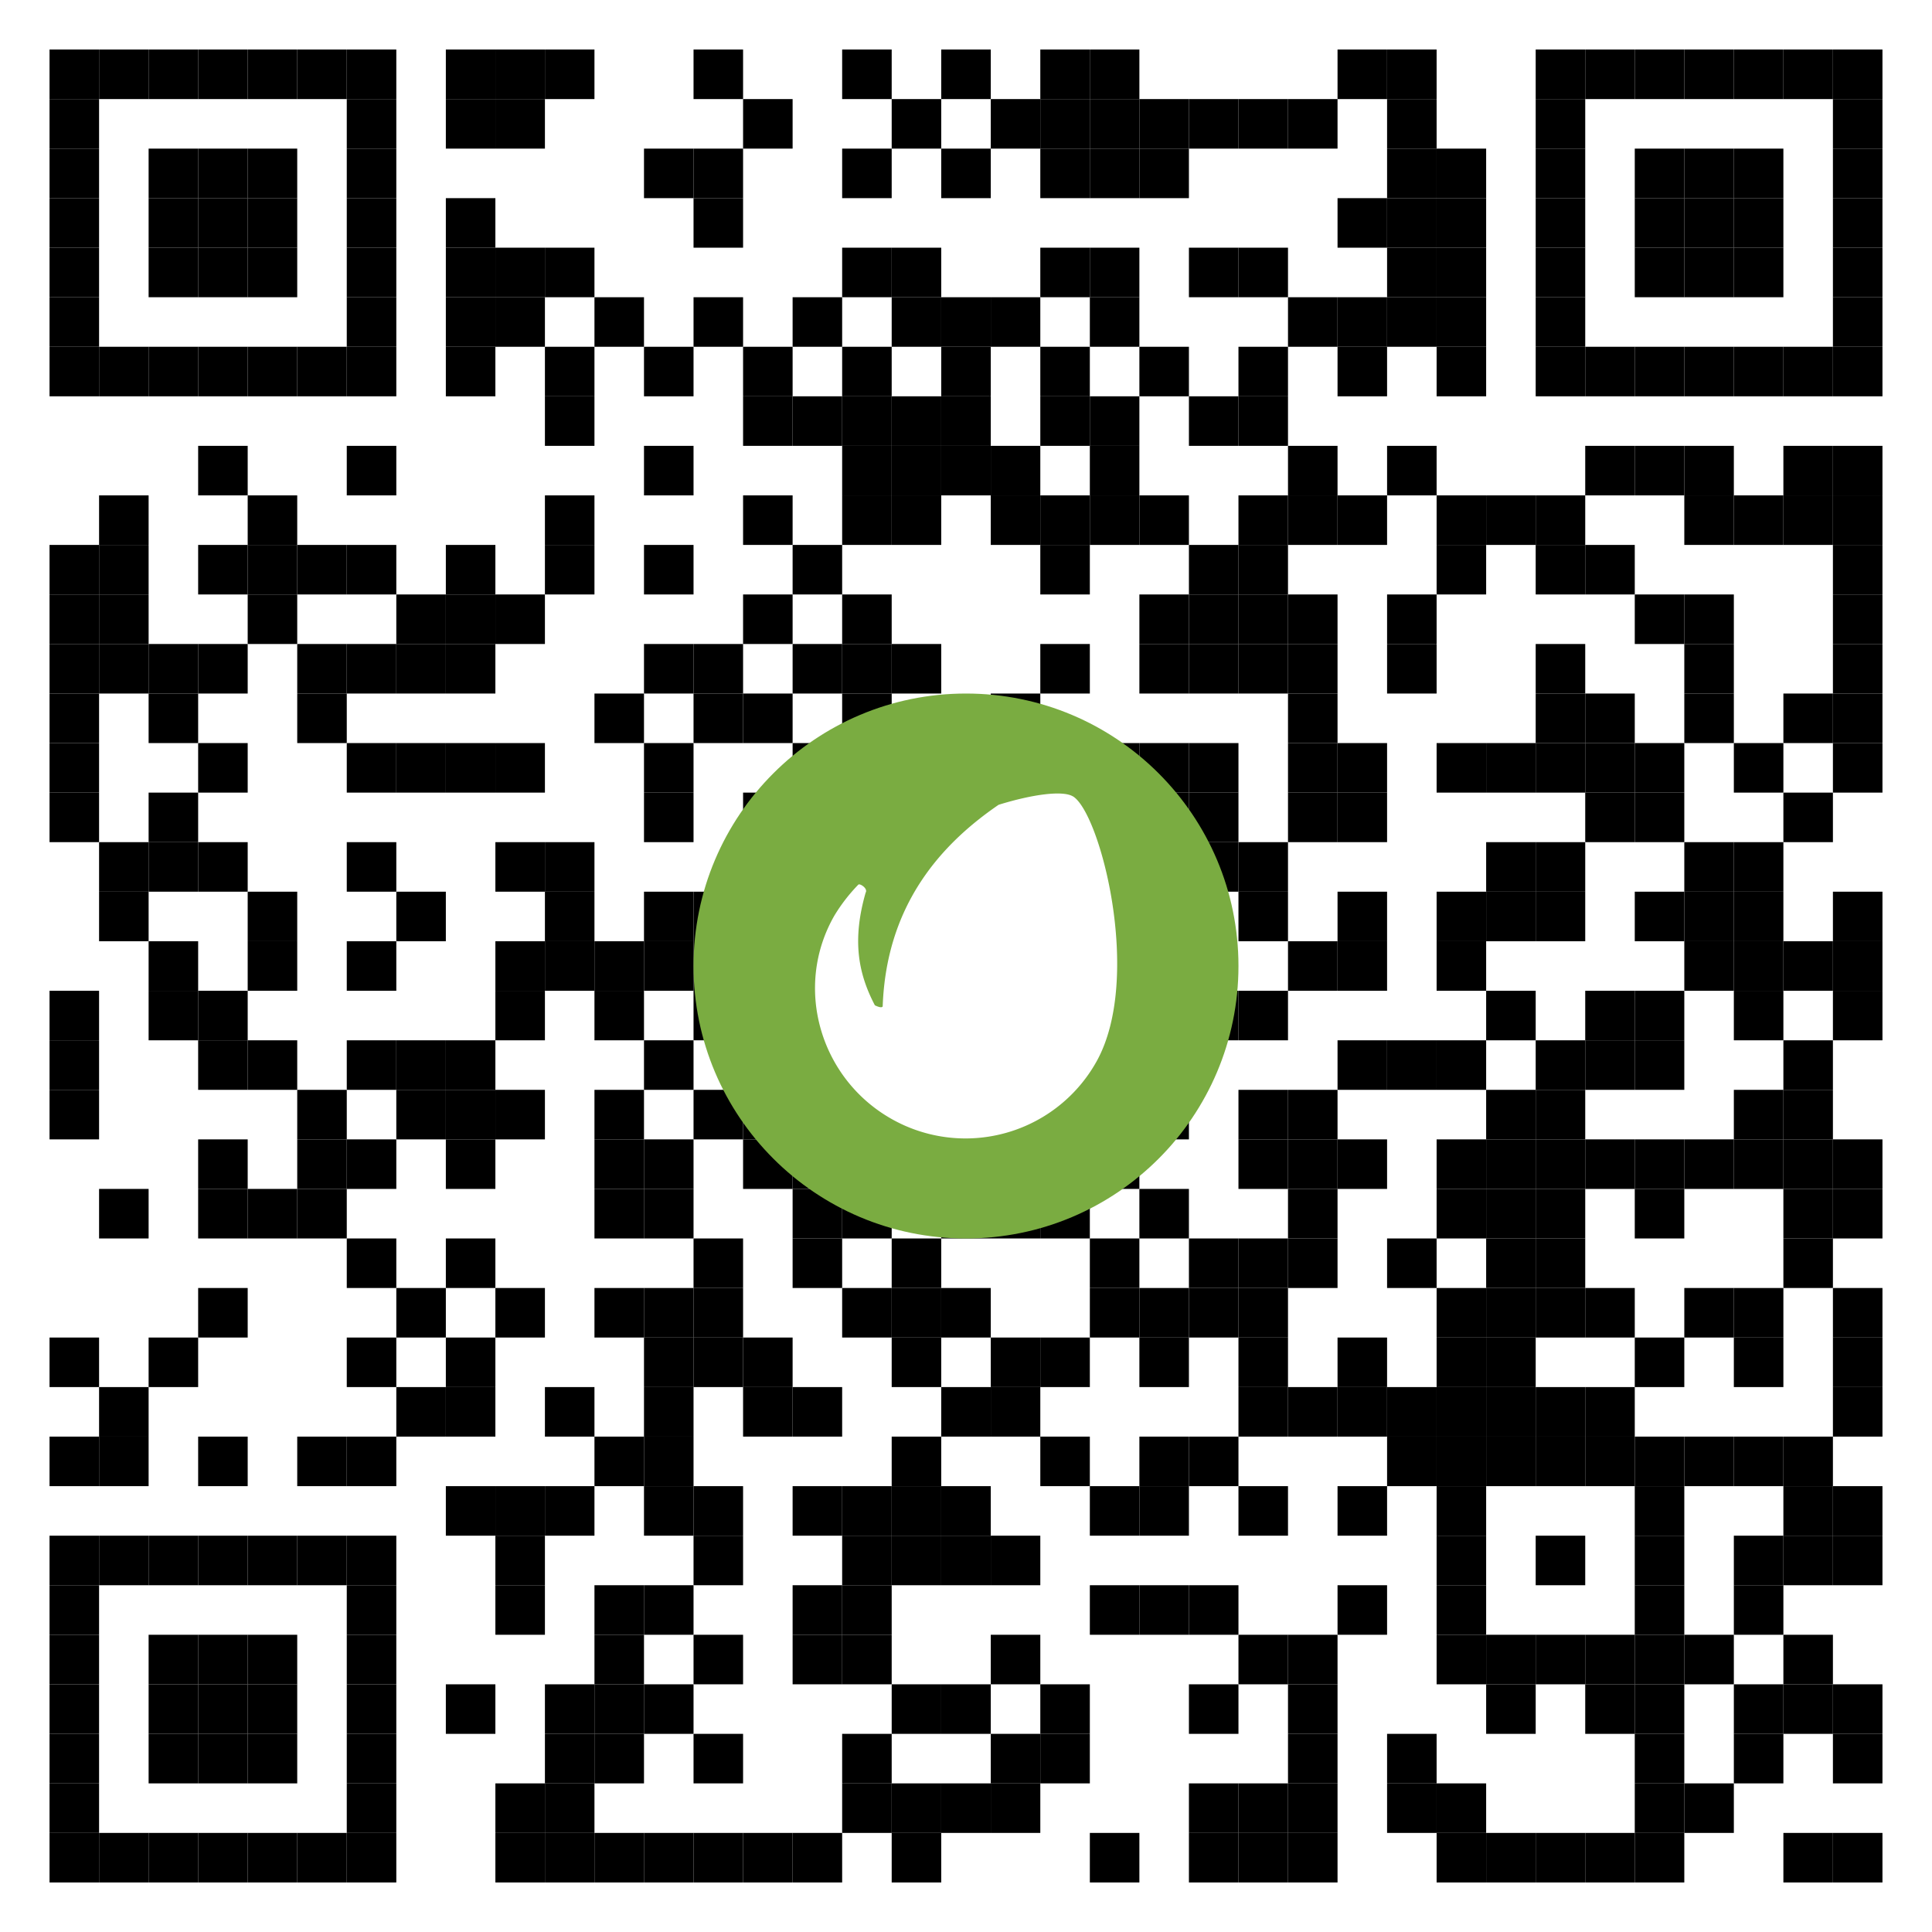<svg id="Layer_1" data-name="Layer 1" xmlns="http://www.w3.org/2000/svg" viewBox="0 0 468 468"><defs><style>.cls-1{fill:#fff;}.cls-2{fill:#7aac41;}</style></defs><title>envato-qr-static-branded</title><rect class="cls-1" width="468" height="468"/><rect id="p" x="12" y="12" width="12" height="12"/><rect id="p-2" data-name="p" x="24" y="12" width="12" height="12"/><rect id="p-3" data-name="p" x="36" y="12" width="12" height="12"/><rect id="p-4" data-name="p" x="48" y="12" width="12" height="12"/><rect id="p-5" data-name="p" x="60" y="12" width="12" height="12"/><rect id="p-6" data-name="p" x="72" y="12" width="12" height="12"/><rect id="p-7" data-name="p" x="84" y="12" width="12" height="12"/><rect id="p-8" data-name="p" x="108" y="12" width="12" height="12"/><rect id="p-9" data-name="p" x="120" y="12" width="12" height="12"/><rect id="p-10" data-name="p" x="132" y="12" width="12" height="12"/><rect id="p-11" data-name="p" x="168" y="12" width="12" height="12"/><rect id="p-12" data-name="p" x="204" y="12" width="12" height="12"/><rect id="p-13" data-name="p" x="228" y="12" width="12" height="12"/><rect id="p-14" data-name="p" x="252" y="12" width="12" height="12"/><rect id="p-15" data-name="p" x="264" y="12" width="12" height="12"/><rect id="p-16" data-name="p" x="324" y="12" width="12" height="12"/><rect id="p-17" data-name="p" x="336" y="12" width="12" height="12"/><rect id="p-18" data-name="p" x="372" y="12" width="12" height="12"/><rect id="p-19" data-name="p" x="384" y="12" width="12" height="12"/><rect id="p-20" data-name="p" x="396" y="12" width="12" height="12"/><rect id="p-21" data-name="p" x="408" y="12" width="12" height="12"/><rect id="p-22" data-name="p" x="420" y="12" width="12" height="12"/><rect id="p-23" data-name="p" x="432" y="12" width="12" height="12"/><rect id="p-24" data-name="p" x="444" y="12" width="12" height="12"/><rect id="p-25" data-name="p" x="12" y="24" width="12" height="12"/><rect id="p-26" data-name="p" x="84" y="24" width="12" height="12"/><rect id="p-27" data-name="p" x="108" y="24" width="12" height="12"/><rect id="p-28" data-name="p" x="120" y="24" width="12" height="12"/><rect id="p-29" data-name="p" x="180" y="24" width="12" height="12"/><rect id="p-30" data-name="p" x="216" y="24" width="12" height="12"/><rect id="p-31" data-name="p" x="240" y="24" width="12" height="12"/><rect id="p-32" data-name="p" x="252" y="24" width="12" height="12"/><rect id="p-33" data-name="p" x="264" y="24" width="12" height="12"/><rect id="p-34" data-name="p" x="276" y="24" width="12" height="12"/><rect id="p-35" data-name="p" x="288" y="24" width="12" height="12"/><rect id="p-36" data-name="p" x="300" y="24" width="12" height="12"/><rect id="p-37" data-name="p" x="312" y="24" width="12" height="12"/><rect id="p-38" data-name="p" x="336" y="24" width="12" height="12"/><rect id="p-39" data-name="p" x="372" y="24" width="12" height="12"/><rect id="p-40" data-name="p" x="444" y="24" width="12" height="12"/><rect id="p-41" data-name="p" x="12" y="36" width="12" height="12"/><rect id="p-42" data-name="p" x="36" y="36" width="12" height="12"/><rect id="p-43" data-name="p" x="48" y="36" width="12" height="12"/><rect id="p-44" data-name="p" x="60" y="36" width="12" height="12"/><rect id="p-45" data-name="p" x="84" y="36" width="12" height="12"/><rect id="p-46" data-name="p" x="156" y="36" width="12" height="12"/><rect id="p-47" data-name="p" x="168" y="36" width="12" height="12"/><rect id="p-48" data-name="p" x="204" y="36" width="12" height="12"/><rect id="p-49" data-name="p" x="228" y="36" width="12" height="12"/><rect id="p-50" data-name="p" x="252" y="36" width="12" height="12"/><rect id="p-51" data-name="p" x="264" y="36" width="12" height="12"/><rect id="p-52" data-name="p" x="276" y="36" width="12" height="12"/><rect id="p-53" data-name="p" x="336" y="36" width="12" height="12"/><rect id="p-54" data-name="p" x="348" y="36" width="12" height="12"/><rect id="p-55" data-name="p" x="372" y="36" width="12" height="12"/><rect id="p-56" data-name="p" x="396" y="36" width="12" height="12"/><rect id="p-57" data-name="p" x="408" y="36" width="12" height="12"/><rect id="p-58" data-name="p" x="420" y="36" width="12" height="12"/><rect id="p-59" data-name="p" x="444" y="36" width="12" height="12"/><rect id="p-60" data-name="p" x="12" y="48" width="12" height="12"/><rect id="p-61" data-name="p" x="36" y="48" width="12" height="12"/><rect id="p-62" data-name="p" x="48" y="48" width="12" height="12"/><rect id="p-63" data-name="p" x="60" y="48" width="12" height="12"/><rect id="p-64" data-name="p" x="84" y="48" width="12" height="12"/><rect id="p-65" data-name="p" x="108" y="48" width="12" height="12"/><rect id="p-66" data-name="p" x="168" y="48" width="12" height="12"/><rect id="p-67" data-name="p" x="324" y="48" width="12" height="12"/><rect id="p-68" data-name="p" x="336" y="48" width="12" height="12"/><rect id="p-69" data-name="p" x="348" y="48" width="12" height="12"/><rect id="p-70" data-name="p" x="372" y="48" width="12" height="12"/><rect id="p-71" data-name="p" x="396" y="48" width="12" height="12"/><rect id="p-72" data-name="p" x="408" y="48" width="12" height="12"/><rect id="p-73" data-name="p" x="420" y="48" width="12" height="12"/><rect id="p-74" data-name="p" x="444" y="48" width="12" height="12"/><rect id="p-75" data-name="p" x="12" y="60" width="12" height="12"/><rect id="p-76" data-name="p" x="36" y="60" width="12" height="12"/><rect id="p-77" data-name="p" x="48" y="60" width="12" height="12"/><rect id="p-78" data-name="p" x="60" y="60" width="12" height="12"/><rect id="p-79" data-name="p" x="84" y="60" width="12" height="12"/><rect id="p-80" data-name="p" x="108" y="60" width="12" height="12"/><rect id="p-81" data-name="p" x="120" y="60" width="12" height="12"/><rect id="p-82" data-name="p" x="132" y="60" width="12" height="12"/><rect id="p-83" data-name="p" x="204" y="60" width="12" height="12"/><rect id="p-84" data-name="p" x="216" y="60" width="12" height="12"/><rect id="p-85" data-name="p" x="252" y="60" width="12" height="12"/><rect id="p-86" data-name="p" x="264" y="60" width="12" height="12"/><rect id="p-87" data-name="p" x="288" y="60" width="12" height="12"/><rect id="p-88" data-name="p" x="300" y="60" width="12" height="12"/><rect id="p-89" data-name="p" x="336" y="60" width="12" height="12"/><rect id="p-90" data-name="p" x="348" y="60" width="12" height="12"/><rect id="p-91" data-name="p" x="372" y="60" width="12" height="12"/><rect id="p-92" data-name="p" x="396" y="60" width="12" height="12"/><rect id="p-93" data-name="p" x="408" y="60" width="12" height="12"/><rect id="p-94" data-name="p" x="420" y="60" width="12" height="12"/><rect id="p-95" data-name="p" x="444" y="60" width="12" height="12"/><rect id="p-96" data-name="p" x="12" y="72" width="12" height="12"/><rect id="p-97" data-name="p" x="84" y="72" width="12" height="12"/><rect id="p-98" data-name="p" x="108" y="72" width="12" height="12"/><rect id="p-99" data-name="p" x="120" y="72" width="12" height="12"/><rect id="p-100" data-name="p" x="144" y="72" width="12" height="12"/><rect id="p-101" data-name="p" x="168" y="72" width="12" height="12"/><rect id="p-102" data-name="p" x="192" y="72" width="12" height="12"/><rect id="p-103" data-name="p" x="216" y="72" width="12" height="12"/><rect id="p-104" data-name="p" x="228" y="72" width="12" height="12"/><rect id="p-105" data-name="p" x="240" y="72" width="12" height="12"/><rect id="p-106" data-name="p" x="264" y="72" width="12" height="12"/><rect id="p-107" data-name="p" x="312" y="72" width="12" height="12"/><rect id="p-108" data-name="p" x="324" y="72" width="12" height="12"/><rect id="p-109" data-name="p" x="336" y="72" width="12" height="12"/><rect id="p-110" data-name="p" x="348" y="72" width="12" height="12"/><rect id="p-111" data-name="p" x="372" y="72" width="12" height="12"/><rect id="p-112" data-name="p" x="444" y="72" width="12" height="12"/><rect id="p-113" data-name="p" x="12" y="84" width="12" height="12"/><rect id="p-114" data-name="p" x="24" y="84" width="12" height="12"/><rect id="p-115" data-name="p" x="36" y="84" width="12" height="12"/><rect id="p-116" data-name="p" x="48" y="84" width="12" height="12"/><rect id="p-117" data-name="p" x="60" y="84" width="12" height="12"/><rect id="p-118" data-name="p" x="72" y="84" width="12" height="12"/><rect id="p-119" data-name="p" x="84" y="84" width="12" height="12"/><rect id="p-120" data-name="p" x="108" y="84" width="12" height="12"/><rect id="p-121" data-name="p" x="132" y="84" width="12" height="12"/><rect id="p-122" data-name="p" x="156" y="84" width="12" height="12"/><rect id="p-123" data-name="p" x="180" y="84" width="12" height="12"/><rect id="p-124" data-name="p" x="204" y="84" width="12" height="12"/><rect id="p-125" data-name="p" x="228" y="84" width="12" height="12"/><rect id="p-126" data-name="p" x="252" y="84" width="12" height="12"/><rect id="p-127" data-name="p" x="276" y="84" width="12" height="12"/><rect id="p-128" data-name="p" x="300" y="84" width="12" height="12"/><rect id="p-129" data-name="p" x="324" y="84" width="12" height="12"/><rect id="p-130" data-name="p" x="348" y="84" width="12" height="12"/><rect id="p-131" data-name="p" x="372" y="84" width="12" height="12"/><rect id="p-132" data-name="p" x="384" y="84" width="12" height="12"/><rect id="p-133" data-name="p" x="396" y="84" width="12" height="12"/><rect id="p-134" data-name="p" x="408" y="84" width="12" height="12"/><rect id="p-135" data-name="p" x="420" y="84" width="12" height="12"/><rect id="p-136" data-name="p" x="432" y="84" width="12" height="12"/><rect id="p-137" data-name="p" x="444" y="84" width="12" height="12"/><rect id="p-138" data-name="p" x="132" y="96" width="12" height="12"/><rect id="p-139" data-name="p" x="180" y="96" width="12" height="12"/><rect id="p-140" data-name="p" x="192" y="96" width="12" height="12"/><rect id="p-141" data-name="p" x="204" y="96" width="12" height="12"/><rect id="p-142" data-name="p" x="216" y="96" width="12" height="12"/><rect id="p-143" data-name="p" x="228" y="96" width="12" height="12"/><rect id="p-144" data-name="p" x="252" y="96" width="12" height="12"/><rect id="p-145" data-name="p" x="264" y="96" width="12" height="12"/><rect id="p-146" data-name="p" x="288" y="96" width="12" height="12"/><rect id="p-147" data-name="p" x="300" y="96" width="12" height="12"/><rect id="p-148" data-name="p" x="48" y="108" width="12" height="12"/><rect id="p-149" data-name="p" x="84" y="108" width="12" height="12"/><rect id="p-150" data-name="p" x="156" y="108" width="12" height="12"/><rect id="p-151" data-name="p" x="204" y="108" width="12" height="12"/><rect id="p-152" data-name="p" x="216" y="108" width="12" height="12"/><rect id="p-153" data-name="p" x="228" y="108" width="12" height="12"/><rect id="p-154" data-name="p" x="240" y="108" width="12" height="12"/><rect id="p-155" data-name="p" x="264" y="108" width="12" height="12"/><rect id="p-156" data-name="p" x="312" y="108" width="12" height="12"/><rect id="p-157" data-name="p" x="336" y="108" width="12" height="12"/><rect id="p-158" data-name="p" x="384" y="108" width="12" height="12"/><rect id="p-159" data-name="p" x="396" y="108" width="12" height="12"/><rect id="p-160" data-name="p" x="408" y="108" width="12" height="12"/><rect id="p-161" data-name="p" x="432" y="108" width="12" height="12"/><rect id="p-162" data-name="p" x="444" y="108" width="12" height="12"/><rect id="p-163" data-name="p" x="24" y="120" width="12" height="12"/><rect id="p-164" data-name="p" x="60" y="120" width="12" height="12"/><rect id="p-165" data-name="p" x="132" y="120" width="12" height="12"/><rect id="p-166" data-name="p" x="180" y="120" width="12" height="12"/><rect id="p-167" data-name="p" x="204" y="120" width="12" height="12"/><rect id="p-168" data-name="p" x="216" y="120" width="12" height="12"/><rect id="p-169" data-name="p" x="240" y="120" width="12" height="12"/><rect id="p-170" data-name="p" x="252" y="120" width="12" height="12"/><rect id="p-171" data-name="p" x="264" y="120" width="12" height="12"/><rect id="p-172" data-name="p" x="276" y="120" width="12" height="12"/><rect id="p-173" data-name="p" x="300" y="120" width="12" height="12"/><rect id="p-174" data-name="p" x="312" y="120" width="12" height="12"/><rect id="p-175" data-name="p" x="324" y="120" width="12" height="12"/><rect id="p-176" data-name="p" x="348" y="120" width="12" height="12"/><rect id="p-177" data-name="p" x="360" y="120" width="12" height="12"/><rect id="p-178" data-name="p" x="372" y="120" width="12" height="12"/><rect id="p-179" data-name="p" x="408" y="120" width="12" height="12"/><rect id="p-180" data-name="p" x="420" y="120" width="12" height="12"/><rect id="p-181" data-name="p" x="432" y="120" width="12" height="12"/><rect id="p-182" data-name="p" x="444" y="120" width="12" height="12"/><rect id="p-183" data-name="p" x="12" y="132" width="12" height="12"/><rect id="p-184" data-name="p" x="24" y="132" width="12" height="12"/><rect id="p-185" data-name="p" x="48" y="132" width="12" height="12"/><rect id="p-186" data-name="p" x="60" y="132" width="12" height="12"/><rect id="p-187" data-name="p" x="72" y="132" width="12" height="12"/><rect id="p-188" data-name="p" x="84" y="132" width="12" height="12"/><rect id="p-189" data-name="p" x="108" y="132" width="12" height="12"/><rect id="p-190" data-name="p" x="132" y="132" width="12" height="12"/><rect id="p-191" data-name="p" x="156" y="132" width="12" height="12"/><rect id="p-192" data-name="p" x="192" y="132" width="12" height="12"/><rect id="p-193" data-name="p" x="252" y="132" width="12" height="12"/><rect id="p-194" data-name="p" x="288" y="132" width="12" height="12"/><rect id="p-195" data-name="p" x="300" y="132" width="12" height="12"/><rect id="p-196" data-name="p" x="348" y="132" width="12" height="12"/><rect id="p-197" data-name="p" x="372" y="132" width="12" height="12"/><rect id="p-198" data-name="p" x="384" y="132" width="12" height="12"/><rect id="p-199" data-name="p" x="444" y="132" width="12" height="12"/><rect id="p-200" data-name="p" x="12" y="144" width="12" height="12"/><rect id="p-201" data-name="p" x="24" y="144" width="12" height="12"/><rect id="p-202" data-name="p" x="60" y="144" width="12" height="12"/><rect id="p-203" data-name="p" x="96" y="144" width="12" height="12"/><rect id="p-204" data-name="p" x="108" y="144" width="12" height="12"/><rect id="p-205" data-name="p" x="120" y="144" width="12" height="12"/><rect id="p-206" data-name="p" x="180" y="144" width="12" height="12"/><rect id="p-207" data-name="p" x="204" y="144" width="12" height="12"/><rect id="p-208" data-name="p" x="276" y="144" width="12" height="12"/><rect id="p-209" data-name="p" x="288" y="144" width="12" height="12"/><rect id="p-210" data-name="p" x="300" y="144" width="12" height="12"/><rect id="p-211" data-name="p" x="312" y="144" width="12" height="12"/><rect id="p-212" data-name="p" x="336" y="144" width="12" height="12"/><rect id="p-213" data-name="p" x="396" y="144" width="12" height="12"/><rect id="p-214" data-name="p" x="408" y="144" width="12" height="12"/><rect id="p-215" data-name="p" x="444" y="144" width="12" height="12"/><rect id="p-216" data-name="p" x="12" y="156" width="12" height="12"/><rect id="p-217" data-name="p" x="24" y="156" width="12" height="12"/><rect id="p-218" data-name="p" x="36" y="156" width="12" height="12"/><rect id="p-219" data-name="p" x="48" y="156" width="12" height="12"/><rect id="p-220" data-name="p" x="72" y="156" width="12" height="12"/><rect id="p-221" data-name="p" x="84" y="156" width="12" height="12"/><rect id="p-222" data-name="p" x="96" y="156" width="12" height="12"/><rect id="p-223" data-name="p" x="108" y="156" width="12" height="12"/><rect id="p-224" data-name="p" x="156" y="156" width="12" height="12"/><rect id="p-225" data-name="p" x="168" y="156" width="12" height="12"/><rect id="p-226" data-name="p" x="192" y="156" width="12" height="12"/><rect id="p-227" data-name="p" x="204" y="156" width="12" height="12"/><rect id="p-228" data-name="p" x="216" y="156" width="12" height="12"/><rect id="p-229" data-name="p" x="252" y="156" width="12" height="12"/><rect id="p-230" data-name="p" x="276" y="156" width="12" height="12"/><rect id="p-231" data-name="p" x="288" y="156" width="12" height="12"/><rect id="p-232" data-name="p" x="300" y="156" width="12" height="12"/><rect id="p-233" data-name="p" x="312" y="156" width="12" height="12"/><rect id="p-234" data-name="p" x="336" y="156" width="12" height="12"/><rect id="p-235" data-name="p" x="372" y="156" width="12" height="12"/><rect id="p-236" data-name="p" x="408" y="156" width="12" height="12"/><rect id="p-237" data-name="p" x="444" y="156" width="12" height="12"/><rect id="p-238" data-name="p" x="12" y="168" width="12" height="12"/><rect id="p-239" data-name="p" x="36" y="168" width="12" height="12"/><rect id="p-240" data-name="p" x="72" y="168" width="12" height="12"/><rect id="p-241" data-name="p" x="144" y="168" width="12" height="12"/><rect id="p-242" data-name="p" x="168" y="168" width="12" height="12"/><rect id="p-243" data-name="p" x="180" y="168" width="12" height="12"/><rect id="p-244" data-name="p" x="204" y="168" width="12" height="12"/><rect id="p-245" data-name="p" x="240" y="168" width="12" height="12"/><rect id="p-246" data-name="p" x="312" y="168" width="12" height="12"/><rect id="p-247" data-name="p" x="372" y="168" width="12" height="12"/><rect id="p-248" data-name="p" x="384" y="168" width="12" height="12"/><rect id="p-249" data-name="p" x="408" y="168" width="12" height="12"/><rect id="p-250" data-name="p" x="432" y="168" width="12" height="12"/><rect id="p-251" data-name="p" x="444" y="168" width="12" height="12"/><rect id="p-252" data-name="p" x="12" y="180" width="12" height="12"/><rect id="p-253" data-name="p" x="48" y="180" width="12" height="12"/><rect id="p-254" data-name="p" x="84" y="180" width="12" height="12"/><rect id="p-255" data-name="p" x="96" y="180" width="12" height="12"/><rect id="p-256" data-name="p" x="108" y="180" width="12" height="12"/><rect id="p-257" data-name="p" x="120" y="180" width="12" height="12"/><rect id="p-258" data-name="p" x="156" y="180" width="12" height="12"/><rect id="p-259" data-name="p" x="192" y="180" width="12" height="12"/><rect id="p-260" data-name="p" x="228" y="180" width="12" height="12"/><rect id="p-261" data-name="p" x="240" y="180" width="12" height="12"/><rect id="p-262" data-name="p" x="252" y="180" width="12" height="12"/><rect id="p-263" data-name="p" x="264" y="180" width="12" height="12"/><rect id="p-264" data-name="p" x="276" y="180" width="12" height="12"/><rect id="p-265" data-name="p" x="288" y="180" width="12" height="12"/><rect id="p-266" data-name="p" x="312" y="180" width="12" height="12"/><rect id="p-267" data-name="p" x="324" y="180" width="12" height="12"/><rect id="p-268" data-name="p" x="348" y="180" width="12" height="12"/><rect id="p-269" data-name="p" x="360" y="180" width="12" height="12"/><rect id="p-270" data-name="p" x="372" y="180" width="12" height="12"/><rect id="p-271" data-name="p" x="384" y="180" width="12" height="12"/><rect id="p-272" data-name="p" x="396" y="180" width="12" height="12"/><rect id="p-273" data-name="p" x="420" y="180" width="12" height="12"/><rect id="p-274" data-name="p" x="444" y="180" width="12" height="12"/><rect id="p-275" data-name="p" x="12" y="192" width="12" height="12"/><rect id="p-276" data-name="p" x="36" y="192" width="12" height="12"/><rect id="p-277" data-name="p" x="156" y="192" width="12" height="12"/><rect id="p-278" data-name="p" x="180" y="192" width="12" height="12"/><rect id="p-279" data-name="p" x="192" y="192" width="12" height="12"/><rect id="p-280" data-name="p" x="204" y="192" width="12" height="12"/><rect id="p-281" data-name="p" x="216" y="192" width="12" height="12"/><rect id="p-282" data-name="p" x="228" y="192" width="12" height="12"/><rect id="p-283" data-name="p" x="240" y="192" width="12" height="12"/><rect id="p-284" data-name="p" x="252" y="192" width="12" height="12"/><rect id="p-285" data-name="p" x="264" y="192" width="12" height="12"/><rect id="p-286" data-name="p" x="276" y="192" width="12" height="12"/><rect id="p-287" data-name="p" x="288" y="192" width="12" height="12"/><rect id="p-288" data-name="p" x="312" y="192" width="12" height="12"/><rect id="p-289" data-name="p" x="324" y="192" width="12" height="12"/><rect id="p-290" data-name="p" x="384" y="192" width="12" height="12"/><rect id="p-291" data-name="p" x="396" y="192" width="12" height="12"/><rect id="p-292" data-name="p" x="432" y="192" width="12" height="12"/><rect id="p-293" data-name="p" x="24" y="204" width="12" height="12"/><rect id="p-294" data-name="p" x="36" y="204" width="12" height="12"/><rect id="p-295" data-name="p" x="48" y="204" width="12" height="12"/><rect id="p-296" data-name="p" x="84" y="204" width="12" height="12"/><rect id="p-297" data-name="p" x="120" y="204" width="12" height="12"/><rect id="p-298" data-name="p" x="132" y="204" width="12" height="12"/><rect id="p-299" data-name="p" x="180" y="204" width="12" height="12"/><rect id="p-300" data-name="p" x="192" y="204" width="12" height="12"/><rect id="p-301" data-name="p" x="204" y="204" width="12" height="12"/><rect id="p-302" data-name="p" x="216" y="204" width="12" height="12"/><rect id="p-303" data-name="p" x="252" y="204" width="12" height="12"/><rect id="p-304" data-name="p" x="264" y="204" width="12" height="12"/><rect id="p-305" data-name="p" x="288" y="204" width="12" height="12"/><rect id="p-306" data-name="p" x="300" y="204" width="12" height="12"/><rect id="p-307" data-name="p" x="360" y="204" width="12" height="12"/><rect id="p-308" data-name="p" x="372" y="204" width="12" height="12"/><rect id="p-309" data-name="p" x="408" y="204" width="12" height="12"/><rect id="p-310" data-name="p" x="420" y="204" width="12" height="12"/><rect id="p-311" data-name="p" x="24" y="216" width="12" height="12"/><rect id="p-312" data-name="p" x="60" y="216" width="12" height="12"/><rect id="p-313" data-name="p" x="96" y="216" width="12" height="12"/><rect id="p-314" data-name="p" x="132" y="216" width="12" height="12"/><rect id="p-315" data-name="p" x="156" y="216" width="12" height="12"/><rect id="p-316" data-name="p" x="168" y="216" width="12" height="12"/><rect id="p-317" data-name="p" x="180" y="216" width="12" height="12"/><rect id="p-318" data-name="p" x="192" y="216" width="12" height="12"/><rect id="p-319" data-name="p" x="204" y="216" width="12" height="12"/><rect id="p-320" data-name="p" x="228" y="216" width="12" height="12"/><rect id="p-321" data-name="p" x="240" y="216" width="12" height="12"/><rect id="p-322" data-name="p" x="264" y="216" width="12" height="12"/><rect id="p-323" data-name="p" x="300" y="216" width="12" height="12"/><rect id="p-324" data-name="p" x="324" y="216" width="12" height="12"/><rect id="p-325" data-name="p" x="348" y="216" width="12" height="12"/><rect id="p-326" data-name="p" x="360" y="216" width="12" height="12"/><rect id="p-327" data-name="p" x="372" y="216" width="12" height="12"/><rect id="p-328" data-name="p" x="396" y="216" width="12" height="12"/><rect id="p-329" data-name="p" x="408" y="216" width="12" height="12"/><rect id="p-330" data-name="p" x="420" y="216" width="12" height="12"/><rect id="p-331" data-name="p" x="444" y="216" width="12" height="12"/><rect id="p-332" data-name="p" x="36" y="228" width="12" height="12"/><rect id="p-333" data-name="p" x="60" y="228" width="12" height="12"/><rect id="p-334" data-name="p" x="84" y="228" width="12" height="12"/><rect id="p-335" data-name="p" x="120" y="228" width="12" height="12"/><rect id="p-336" data-name="p" x="132" y="228" width="12" height="12"/><rect id="p-337" data-name="p" x="144" y="228" width="12" height="12"/><rect id="p-338" data-name="p" x="156" y="228" width="12" height="12"/><rect id="p-339" data-name="p" x="168" y="228" width="12" height="12"/><rect id="p-340" data-name="p" x="180" y="228" width="12" height="12"/><rect id="p-341" data-name="p" x="216" y="228" width="12" height="12"/><rect id="p-342" data-name="p" x="240" y="228" width="12" height="12"/><rect id="p-343" data-name="p" x="264" y="228" width="12" height="12"/><rect id="p-344" data-name="p" x="276" y="228" width="12" height="12"/><rect id="p-345" data-name="p" x="312" y="228" width="12" height="12"/><rect id="p-346" data-name="p" x="324" y="228" width="12" height="12"/><rect id="p-347" data-name="p" x="348" y="228" width="12" height="12"/><rect id="p-348" data-name="p" x="408" y="228" width="12" height="12"/><rect id="p-349" data-name="p" x="420" y="228" width="12" height="12"/><rect id="p-350" data-name="p" x="432" y="228" width="12" height="12"/><rect id="p-351" data-name="p" x="444" y="228" width="12" height="12"/><rect id="p-352" data-name="p" x="12" y="240" width="12" height="12"/><rect id="p-353" data-name="p" x="36" y="240" width="12" height="12"/><rect id="p-354" data-name="p" x="48" y="240" width="12" height="12"/><rect id="p-355" data-name="p" x="120" y="240" width="12" height="12"/><rect id="p-356" data-name="p" x="144" y="240" width="12" height="12"/><rect id="p-357" data-name="p" x="168" y="240" width="12" height="12"/><rect id="p-358" data-name="p" x="192" y="240" width="12" height="12"/><rect id="p-359" data-name="p" x="216" y="240" width="12" height="12"/><rect id="p-360" data-name="p" x="252" y="240" width="12" height="12"/><rect id="p-361" data-name="p" x="264" y="240" width="12" height="12"/><rect id="p-362" data-name="p" x="288" y="240" width="12" height="12"/><rect id="p-363" data-name="p" x="300" y="240" width="12" height="12"/><rect id="p-364" data-name="p" x="360" y="240" width="12" height="12"/><rect id="p-365" data-name="p" x="384" y="240" width="12" height="12"/><rect id="p-366" data-name="p" x="396" y="240" width="12" height="12"/><rect id="p-367" data-name="p" x="420" y="240" width="12" height="12"/><rect id="p-368" data-name="p" x="444" y="240" width="12" height="12"/><rect id="p-369" data-name="p" x="12" y="252" width="12" height="12"/><rect id="p-370" data-name="p" x="48" y="252" width="12" height="12"/><rect id="p-371" data-name="p" x="60" y="252" width="12" height="12"/><rect id="p-372" data-name="p" x="84" y="252" width="12" height="12"/><rect id="p-373" data-name="p" x="96" y="252" width="12" height="12"/><rect id="p-374" data-name="p" x="108" y="252" width="12" height="12"/><rect id="p-375" data-name="p" x="156" y="252" width="12" height="12"/><rect id="p-376" data-name="p" x="204" y="252" width="12" height="12"/><rect id="p-377" data-name="p" x="276" y="252" width="12" height="12"/><rect id="p-378" data-name="p" x="324" y="252" width="12" height="12"/><rect id="p-379" data-name="p" x="336" y="252" width="12" height="12"/><rect id="p-380" data-name="p" x="348" y="252" width="12" height="12"/><rect id="p-381" data-name="p" x="372" y="252" width="12" height="12"/><rect id="p-382" data-name="p" x="384" y="252" width="12" height="12"/><rect id="p-383" data-name="p" x="396" y="252" width="12" height="12"/><rect id="p-384" data-name="p" x="432" y="252" width="12" height="12"/><rect id="p-385" data-name="p" x="12" y="264" width="12" height="12"/><rect id="p-386" data-name="p" x="72" y="264" width="12" height="12"/><rect id="p-387" data-name="p" x="96" y="264" width="12" height="12"/><rect id="p-388" data-name="p" x="108" y="264" width="12" height="12"/><rect id="p-389" data-name="p" x="120" y="264" width="12" height="12"/><rect id="p-390" data-name="p" x="144" y="264" width="12" height="12"/><rect id="p-391" data-name="p" x="168" y="264" width="12" height="12"/><rect id="p-392" data-name="p" x="180" y="264" width="12" height="12"/><rect id="p-393" data-name="p" x="192" y="264" width="12" height="12"/><rect id="p-394" data-name="p" x="228" y="264" width="12" height="12"/><rect id="p-395" data-name="p" x="252" y="264" width="12" height="12"/><rect id="p-396" data-name="p" x="264" y="264" width="12" height="12"/><rect id="p-397" data-name="p" x="276" y="264" width="12" height="12"/><rect id="p-398" data-name="p" x="300" y="264" width="12" height="12"/><rect id="p-399" data-name="p" x="312" y="264" width="12" height="12"/><rect id="p-400" data-name="p" x="360" y="264" width="12" height="12"/><rect id="p-401" data-name="p" x="372" y="264" width="12" height="12"/><rect id="p-402" data-name="p" x="420" y="264" width="12" height="12"/><rect id="p-403" data-name="p" x="432" y="264" width="12" height="12"/><rect id="p-404" data-name="p" x="48" y="276" width="12" height="12"/><rect id="p-405" data-name="p" x="72" y="276" width="12" height="12"/><rect id="p-406" data-name="p" x="84" y="276" width="12" height="12"/><rect id="p-407" data-name="p" x="108" y="276" width="12" height="12"/><rect id="p-408" data-name="p" x="144" y="276" width="12" height="12"/><rect id="p-409" data-name="p" x="156" y="276" width="12" height="12"/><rect id="p-410" data-name="p" x="180" y="276" width="12" height="12"/><rect id="p-411" data-name="p" x="192" y="276" width="12" height="12"/><rect id="p-412" data-name="p" x="204" y="276" width="12" height="12"/><rect id="p-413" data-name="p" x="216" y="276" width="12" height="12"/><rect id="p-414" data-name="p" x="228" y="276" width="12" height="12"/><rect id="p-415" data-name="p" x="252" y="276" width="12" height="12"/><rect id="p-416" data-name="p" x="264" y="276" width="12" height="12"/><rect id="p-417" data-name="p" x="300" y="276" width="12" height="12"/><rect id="p-418" data-name="p" x="312" y="276" width="12" height="12"/><rect id="p-419" data-name="p" x="324" y="276" width="12" height="12"/><rect id="p-420" data-name="p" x="348" y="276" width="12" height="12"/><rect id="p-421" data-name="p" x="360" y="276" width="12" height="12"/><rect id="p-422" data-name="p" x="372" y="276" width="12" height="12"/><rect id="p-423" data-name="p" x="384" y="276" width="12" height="12"/><rect id="p-424" data-name="p" x="396" y="276" width="12" height="12"/><rect id="p-425" data-name="p" x="408" y="276" width="12" height="12"/><rect id="p-426" data-name="p" x="420" y="276" width="12" height="12"/><rect id="p-427" data-name="p" x="432" y="276" width="12" height="12"/><rect id="p-428" data-name="p" x="444" y="276" width="12" height="12"/><rect id="p-429" data-name="p" x="24" y="288" width="12" height="12"/><rect id="p-430" data-name="p" x="48" y="288" width="12" height="12"/><rect id="p-431" data-name="p" x="60" y="288" width="12" height="12"/><rect id="p-432" data-name="p" x="72" y="288" width="12" height="12"/><rect id="p-433" data-name="p" x="144" y="288" width="12" height="12"/><rect id="p-434" data-name="p" x="156" y="288" width="12" height="12"/><rect id="p-435" data-name="p" x="192" y="288" width="12" height="12"/><rect id="p-436" data-name="p" x="204" y="288" width="12" height="12"/><rect id="p-437" data-name="p" x="228" y="288" width="12" height="12"/><rect id="p-438" data-name="p" x="240" y="288" width="12" height="12"/><rect id="p-439" data-name="p" x="252" y="288" width="12" height="12"/><rect id="p-440" data-name="p" x="276" y="288" width="12" height="12"/><rect id="p-441" data-name="p" x="312" y="288" width="12" height="12"/><rect id="p-442" data-name="p" x="348" y="288" width="12" height="12"/><rect id="p-443" data-name="p" x="360" y="288" width="12" height="12"/><rect id="p-444" data-name="p" x="372" y="288" width="12" height="12"/><rect id="p-445" data-name="p" x="396" y="288" width="12" height="12"/><rect id="p-446" data-name="p" x="432" y="288" width="12" height="12"/><rect id="p-447" data-name="p" x="444" y="288" width="12" height="12"/><rect id="p-448" data-name="p" x="84" y="300" width="12" height="12"/><rect id="p-449" data-name="p" x="108" y="300" width="12" height="12"/><rect id="p-450" data-name="p" x="168" y="300" width="12" height="12"/><rect id="p-451" data-name="p" x="192" y="300" width="12" height="12"/><rect id="p-452" data-name="p" x="216" y="300" width="12" height="12"/><rect id="p-453" data-name="p" x="264" y="300" width="12" height="12"/><rect id="p-454" data-name="p" x="288" y="300" width="12" height="12"/><rect id="p-455" data-name="p" x="300" y="300" width="12" height="12"/><rect id="p-456" data-name="p" x="312" y="300" width="12" height="12"/><rect id="p-457" data-name="p" x="336" y="300" width="12" height="12"/><rect id="p-458" data-name="p" x="360" y="300" width="12" height="12"/><rect id="p-459" data-name="p" x="372" y="300" width="12" height="12"/><rect id="p-460" data-name="p" x="432" y="300" width="12" height="12"/><rect id="p-461" data-name="p" x="48" y="312" width="12" height="12"/><rect id="p-462" data-name="p" x="96" y="312" width="12" height="12"/><rect id="p-463" data-name="p" x="120" y="312" width="12" height="12"/><rect id="p-464" data-name="p" x="144" y="312" width="12" height="12"/><rect id="p-465" data-name="p" x="156" y="312" width="12" height="12"/><rect id="p-466" data-name="p" x="168" y="312" width="12" height="12"/><rect id="p-467" data-name="p" x="204" y="312" width="12" height="12"/><rect id="p-468" data-name="p" x="216" y="312" width="12" height="12"/><rect id="p-469" data-name="p" x="228" y="312" width="12" height="12"/><rect id="p-470" data-name="p" x="264" y="312" width="12" height="12"/><rect id="p-471" data-name="p" x="276" y="312" width="12" height="12"/><rect id="p-472" data-name="p" x="288" y="312" width="12" height="12"/><rect id="p-473" data-name="p" x="300" y="312" width="12" height="12"/><rect id="p-474" data-name="p" x="348" y="312" width="12" height="12"/><rect id="p-475" data-name="p" x="360" y="312" width="12" height="12"/><rect id="p-476" data-name="p" x="372" y="312" width="12" height="12"/><rect id="p-477" data-name="p" x="384" y="312" width="12" height="12"/><rect id="p-478" data-name="p" x="408" y="312" width="12" height="12"/><rect id="p-479" data-name="p" x="420" y="312" width="12" height="12"/><rect id="p-480" data-name="p" x="444" y="312" width="12" height="12"/><rect id="p-481" data-name="p" x="12" y="324" width="12" height="12"/><rect id="p-482" data-name="p" x="36" y="324" width="12" height="12"/><rect id="p-483" data-name="p" x="84" y="324" width="12" height="12"/><rect id="p-484" data-name="p" x="108" y="324" width="12" height="12"/><rect id="p-485" data-name="p" x="156" y="324" width="12" height="12"/><rect id="p-486" data-name="p" x="168" y="324" width="12" height="12"/><rect id="p-487" data-name="p" x="180" y="324" width="12" height="12"/><rect id="p-488" data-name="p" x="216" y="324" width="12" height="12"/><rect id="p-489" data-name="p" x="240" y="324" width="12" height="12"/><rect id="p-490" data-name="p" x="252" y="324" width="12" height="12"/><rect id="p-491" data-name="p" x="276" y="324" width="12" height="12"/><rect id="p-492" data-name="p" x="300" y="324" width="12" height="12"/><rect id="p-493" data-name="p" x="324" y="324" width="12" height="12"/><rect id="p-494" data-name="p" x="348" y="324" width="12" height="12"/><rect id="p-495" data-name="p" x="360" y="324" width="12" height="12"/><rect id="p-496" data-name="p" x="396" y="324" width="12" height="12"/><rect id="p-497" data-name="p" x="420" y="324" width="12" height="12"/><rect id="p-498" data-name="p" x="444" y="324" width="12" height="12"/><rect id="p-499" data-name="p" x="24" y="336" width="12" height="12"/><rect id="p-500" data-name="p" x="96" y="336" width="12" height="12"/><rect id="p-501" data-name="p" x="108" y="336" width="12" height="12"/><rect id="p-502" data-name="p" x="132" y="336" width="12" height="12"/><rect id="p-503" data-name="p" x="156" y="336" width="12" height="12"/><rect id="p-504" data-name="p" x="180" y="336" width="12" height="12"/><rect id="p-505" data-name="p" x="192" y="336" width="12" height="12"/><rect id="p-506" data-name="p" x="228" y="336" width="12" height="12"/><rect id="p-507" data-name="p" x="240" y="336" width="12" height="12"/><rect id="p-508" data-name="p" x="300" y="336" width="12" height="12"/><rect id="p-509" data-name="p" x="312" y="336" width="12" height="12"/><rect id="p-510" data-name="p" x="324" y="336" width="12" height="12"/><rect id="p-511" data-name="p" x="336" y="336" width="12" height="12"/><rect id="p-512" data-name="p" x="348" y="336" width="12" height="12"/><rect id="p-513" data-name="p" x="360" y="336" width="12" height="12"/><rect id="p-514" data-name="p" x="372" y="336" width="12" height="12"/><rect id="p-515" data-name="p" x="384" y="336" width="12" height="12"/><rect id="p-516" data-name="p" x="444" y="336" width="12" height="12"/><rect id="p-517" data-name="p" x="12" y="348" width="12" height="12"/><rect id="p-518" data-name="p" x="24" y="348" width="12" height="12"/><rect id="p-519" data-name="p" x="48" y="348" width="12" height="12"/><rect id="p-520" data-name="p" x="72" y="348" width="12" height="12"/><rect id="p-521" data-name="p" x="84" y="348" width="12" height="12"/><rect id="p-522" data-name="p" x="144" y="348" width="12" height="12"/><rect id="p-523" data-name="p" x="156" y="348" width="12" height="12"/><rect id="p-524" data-name="p" x="216" y="348" width="12" height="12"/><rect id="p-525" data-name="p" x="252" y="348" width="12" height="12"/><rect id="p-526" data-name="p" x="276" y="348" width="12" height="12"/><rect id="p-527" data-name="p" x="288" y="348" width="12" height="12"/><rect id="p-528" data-name="p" x="336" y="348" width="12" height="12"/><rect id="p-529" data-name="p" x="348" y="348" width="12" height="12"/><rect id="p-530" data-name="p" x="360" y="348" width="12" height="12"/><rect id="p-531" data-name="p" x="372" y="348" width="12" height="12"/><rect id="p-532" data-name="p" x="384" y="348" width="12" height="12"/><rect id="p-533" data-name="p" x="396" y="348" width="12" height="12"/><rect id="p-534" data-name="p" x="408" y="348" width="12" height="12"/><rect id="p-535" data-name="p" x="420" y="348" width="12" height="12"/><rect id="p-536" data-name="p" x="432" y="348" width="12" height="12"/><rect id="p-537" data-name="p" x="108" y="360" width="12" height="12"/><rect id="p-538" data-name="p" x="120" y="360" width="12" height="12"/><rect id="p-539" data-name="p" x="132" y="360" width="12" height="12"/><rect id="p-540" data-name="p" x="156" y="360" width="12" height="12"/><rect id="p-541" data-name="p" x="168" y="360" width="12" height="12"/><rect id="p-542" data-name="p" x="192" y="360" width="12" height="12"/><rect id="p-543" data-name="p" x="204" y="360" width="12" height="12"/><rect id="p-544" data-name="p" x="216" y="360" width="12" height="12"/><rect id="p-545" data-name="p" x="228" y="360" width="12" height="12"/><rect id="p-546" data-name="p" x="264" y="360" width="12" height="12"/><rect id="p-547" data-name="p" x="276" y="360" width="12" height="12"/><rect id="p-548" data-name="p" x="300" y="360" width="12" height="12"/><rect id="p-549" data-name="p" x="324" y="360" width="12" height="12"/><rect id="p-550" data-name="p" x="348" y="360" width="12" height="12"/><rect id="p-551" data-name="p" x="396" y="360" width="12" height="12"/><rect id="p-552" data-name="p" x="432" y="360" width="12" height="12"/><rect id="p-553" data-name="p" x="444" y="360" width="12" height="12"/><rect id="p-554" data-name="p" x="12" y="372" width="12" height="12"/><rect id="p-555" data-name="p" x="24" y="372" width="12" height="12"/><rect id="p-556" data-name="p" x="36" y="372" width="12" height="12"/><rect id="p-557" data-name="p" x="48" y="372" width="12" height="12"/><rect id="p-558" data-name="p" x="60" y="372" width="12" height="12"/><rect id="p-559" data-name="p" x="72" y="372" width="12" height="12"/><rect id="p-560" data-name="p" x="84" y="372" width="12" height="12"/><rect id="p-561" data-name="p" x="120" y="372" width="12" height="12"/><rect id="p-562" data-name="p" x="168" y="372" width="12" height="12"/><rect id="p-563" data-name="p" x="204" y="372" width="12" height="12"/><rect id="p-564" data-name="p" x="216" y="372" width="12" height="12"/><rect id="p-565" data-name="p" x="228" y="372" width="12" height="12"/><rect id="p-566" data-name="p" x="240" y="372" width="12" height="12"/><rect id="p-567" data-name="p" x="348" y="372" width="12" height="12"/><rect id="p-568" data-name="p" x="372" y="372" width="12" height="12"/><rect id="p-569" data-name="p" x="396" y="372" width="12" height="12"/><rect id="p-570" data-name="p" x="420" y="372" width="12" height="12"/><rect id="p-571" data-name="p" x="432" y="372" width="12" height="12"/><rect id="p-572" data-name="p" x="444" y="372" width="12" height="12"/><rect id="p-573" data-name="p" x="12" y="384" width="12" height="12"/><rect id="p-574" data-name="p" x="84" y="384" width="12" height="12"/><rect id="p-575" data-name="p" x="120" y="384" width="12" height="12"/><rect id="p-576" data-name="p" x="144" y="384" width="12" height="12"/><rect id="p-577" data-name="p" x="156" y="384" width="12" height="12"/><rect id="p-578" data-name="p" x="192" y="384" width="12" height="12"/><rect id="p-579" data-name="p" x="204" y="384" width="12" height="12"/><rect id="p-580" data-name="p" x="264" y="384" width="12" height="12"/><rect id="p-581" data-name="p" x="276" y="384" width="12" height="12"/><rect id="p-582" data-name="p" x="288" y="384" width="12" height="12"/><rect id="p-583" data-name="p" x="324" y="384" width="12" height="12"/><rect id="p-584" data-name="p" x="348" y="384" width="12" height="12"/><rect id="p-585" data-name="p" x="396" y="384" width="12" height="12"/><rect id="p-586" data-name="p" x="420" y="384" width="12" height="12"/><rect id="p-587" data-name="p" x="12" y="396" width="12" height="12"/><rect id="p-588" data-name="p" x="36" y="396" width="12" height="12"/><rect id="p-589" data-name="p" x="48" y="396" width="12" height="12"/><rect id="p-590" data-name="p" x="60" y="396" width="12" height="12"/><rect id="p-591" data-name="p" x="84" y="396" width="12" height="12"/><rect id="p-592" data-name="p" x="144" y="396" width="12" height="12"/><rect id="p-593" data-name="p" x="168" y="396" width="12" height="12"/><rect id="p-594" data-name="p" x="192" y="396" width="12" height="12"/><rect id="p-595" data-name="p" x="204" y="396" width="12" height="12"/><rect id="p-596" data-name="p" x="240" y="396" width="12" height="12"/><rect id="p-597" data-name="p" x="300" y="396" width="12" height="12"/><rect id="p-598" data-name="p" x="312" y="396" width="12" height="12"/><rect id="p-599" data-name="p" x="348" y="396" width="12" height="12"/><rect id="p-600" data-name="p" x="360" y="396" width="12" height="12"/><rect id="p-601" data-name="p" x="372" y="396" width="12" height="12"/><rect id="p-602" data-name="p" x="384" y="396" width="12" height="12"/><rect id="p-603" data-name="p" x="396" y="396" width="12" height="12"/><rect id="p-604" data-name="p" x="408" y="396" width="12" height="12"/><rect id="p-605" data-name="p" x="432" y="396" width="12" height="12"/><rect id="p-606" data-name="p" x="12" y="408" width="12" height="12"/><rect id="p-607" data-name="p" x="36" y="408" width="12" height="12"/><rect id="p-608" data-name="p" x="48" y="408" width="12" height="12"/><rect id="p-609" data-name="p" x="60" y="408" width="12" height="12"/><rect id="p-610" data-name="p" x="84" y="408" width="12" height="12"/><rect id="p-611" data-name="p" x="108" y="408" width="12" height="12"/><rect id="p-612" data-name="p" x="132" y="408" width="12" height="12"/><rect id="p-613" data-name="p" x="144" y="408" width="12" height="12"/><rect id="p-614" data-name="p" x="156" y="408" width="12" height="12"/><rect id="p-615" data-name="p" x="216" y="408" width="12" height="12"/><rect id="p-616" data-name="p" x="228" y="408" width="12" height="12"/><rect id="p-617" data-name="p" x="252" y="408" width="12" height="12"/><rect id="p-618" data-name="p" x="288" y="408" width="12" height="12"/><rect id="p-619" data-name="p" x="312" y="408" width="12" height="12"/><rect id="p-620" data-name="p" x="360" y="408" width="12" height="12"/><rect id="p-621" data-name="p" x="384" y="408" width="12" height="12"/><rect id="p-622" data-name="p" x="396" y="408" width="12" height="12"/><rect id="p-623" data-name="p" x="420" y="408" width="12" height="12"/><rect id="p-624" data-name="p" x="432" y="408" width="12" height="12"/><rect id="p-625" data-name="p" x="444" y="408" width="12" height="12"/><rect id="p-626" data-name="p" x="12" y="420" width="12" height="12"/><rect id="p-627" data-name="p" x="36" y="420" width="12" height="12"/><rect id="p-628" data-name="p" x="48" y="420" width="12" height="12"/><rect id="p-629" data-name="p" x="60" y="420" width="12" height="12"/><rect id="p-630" data-name="p" x="84" y="420" width="12" height="12"/><rect id="p-631" data-name="p" x="132" y="420" width="12" height="12"/><rect id="p-632" data-name="p" x="144" y="420" width="12" height="12"/><rect id="p-633" data-name="p" x="168" y="420" width="12" height="12"/><rect id="p-634" data-name="p" x="204" y="420" width="12" height="12"/><rect id="p-635" data-name="p" x="240" y="420" width="12" height="12"/><rect id="p-636" data-name="p" x="252" y="420" width="12" height="12"/><rect id="p-637" data-name="p" x="312" y="420" width="12" height="12"/><rect id="p-638" data-name="p" x="336" y="420" width="12" height="12"/><rect id="p-639" data-name="p" x="396" y="420" width="12" height="12"/><rect id="p-640" data-name="p" x="420" y="420" width="12" height="12"/><rect id="p-641" data-name="p" x="444" y="420" width="12" height="12"/><rect id="p-642" data-name="p" x="12" y="432" width="12" height="12"/><rect id="p-643" data-name="p" x="84" y="432" width="12" height="12"/><rect id="p-644" data-name="p" x="120" y="432" width="12" height="12"/><rect id="p-645" data-name="p" x="132" y="432" width="12" height="12"/><rect id="p-646" data-name="p" x="204" y="432" width="12" height="12"/><rect id="p-647" data-name="p" x="216" y="432" width="12" height="12"/><rect id="p-648" data-name="p" x="228" y="432" width="12" height="12"/><rect id="p-649" data-name="p" x="240" y="432" width="12" height="12"/><rect id="p-650" data-name="p" x="288" y="432" width="12" height="12"/><rect id="p-651" data-name="p" x="300" y="432" width="12" height="12"/><rect id="p-652" data-name="p" x="312" y="432" width="12" height="12"/><rect id="p-653" data-name="p" x="336" y="432" width="12" height="12"/><rect id="p-654" data-name="p" x="348" y="432" width="12" height="12"/><rect id="p-655" data-name="p" x="396" y="432" width="12" height="12"/><rect id="p-656" data-name="p" x="408" y="432" width="12" height="12"/><rect id="p-657" data-name="p" x="12" y="444" width="12" height="12"/><rect id="p-658" data-name="p" x="24" y="444" width="12" height="12"/><rect id="p-659" data-name="p" x="36" y="444" width="12" height="12"/><rect id="p-660" data-name="p" x="48" y="444" width="12" height="12"/><rect id="p-661" data-name="p" x="60" y="444" width="12" height="12"/><rect id="p-662" data-name="p" x="72" y="444" width="12" height="12"/><rect id="p-663" data-name="p" x="84" y="444" width="12" height="12"/><rect id="p-664" data-name="p" x="120" y="444" width="12" height="12"/><rect id="p-665" data-name="p" x="132" y="444" width="12" height="12"/><rect id="p-666" data-name="p" x="144" y="444" width="12" height="12"/><rect id="p-667" data-name="p" x="156" y="444" width="12" height="12"/><rect id="p-668" data-name="p" x="168" y="444" width="12" height="12"/><rect id="p-669" data-name="p" x="180" y="444" width="12" height="12"/><rect id="p-670" data-name="p" x="192" y="444" width="12" height="12"/><rect id="p-671" data-name="p" x="216" y="444" width="12" height="12"/><rect id="p-672" data-name="p" x="264" y="444" width="12" height="12"/><rect id="p-673" data-name="p" x="288" y="444" width="12" height="12"/><rect id="p-674" data-name="p" x="300" y="444" width="12" height="12"/><rect id="p-675" data-name="p" x="312" y="444" width="12" height="12"/><rect id="p-676" data-name="p" x="348" y="444" width="12" height="12"/><rect id="p-677" data-name="p" x="360" y="444" width="12" height="12"/><rect id="p-678" data-name="p" x="372" y="444" width="12" height="12"/><rect id="p-679" data-name="p" x="384" y="444" width="12" height="12"/><rect id="p-680" data-name="p" x="396" y="444" width="12" height="12"/><rect id="p-681" data-name="p" x="432" y="444" width="12" height="12"/><rect id="p-682" data-name="p" x="444" y="444" width="12" height="12"/><circle class="cls-2" cx="234" cy="234" r="66"/><path id="Fill-1" class="cls-1" d="M259.8,192.86c-2.45-1.36-9.47-.52-17.9,2.09-14.76,10.09-27.21,24.95-28.08,48.81-0.16.57-1.61-.08-1.9-0.25-4-7.64-5.56-15.68-2.23-27.28,0.62-1-1.41-2.3-1.77-1.94a41.7,41.7,0,0,0-5.79,7.48c-10,17.39-3.47,39.66,14.07,49.41a36.34,36.34,0,0,0,49.43-14.07c11.29-20.24.81-60.55-5.81-64.25" transform="translate(0 0)"/></svg>